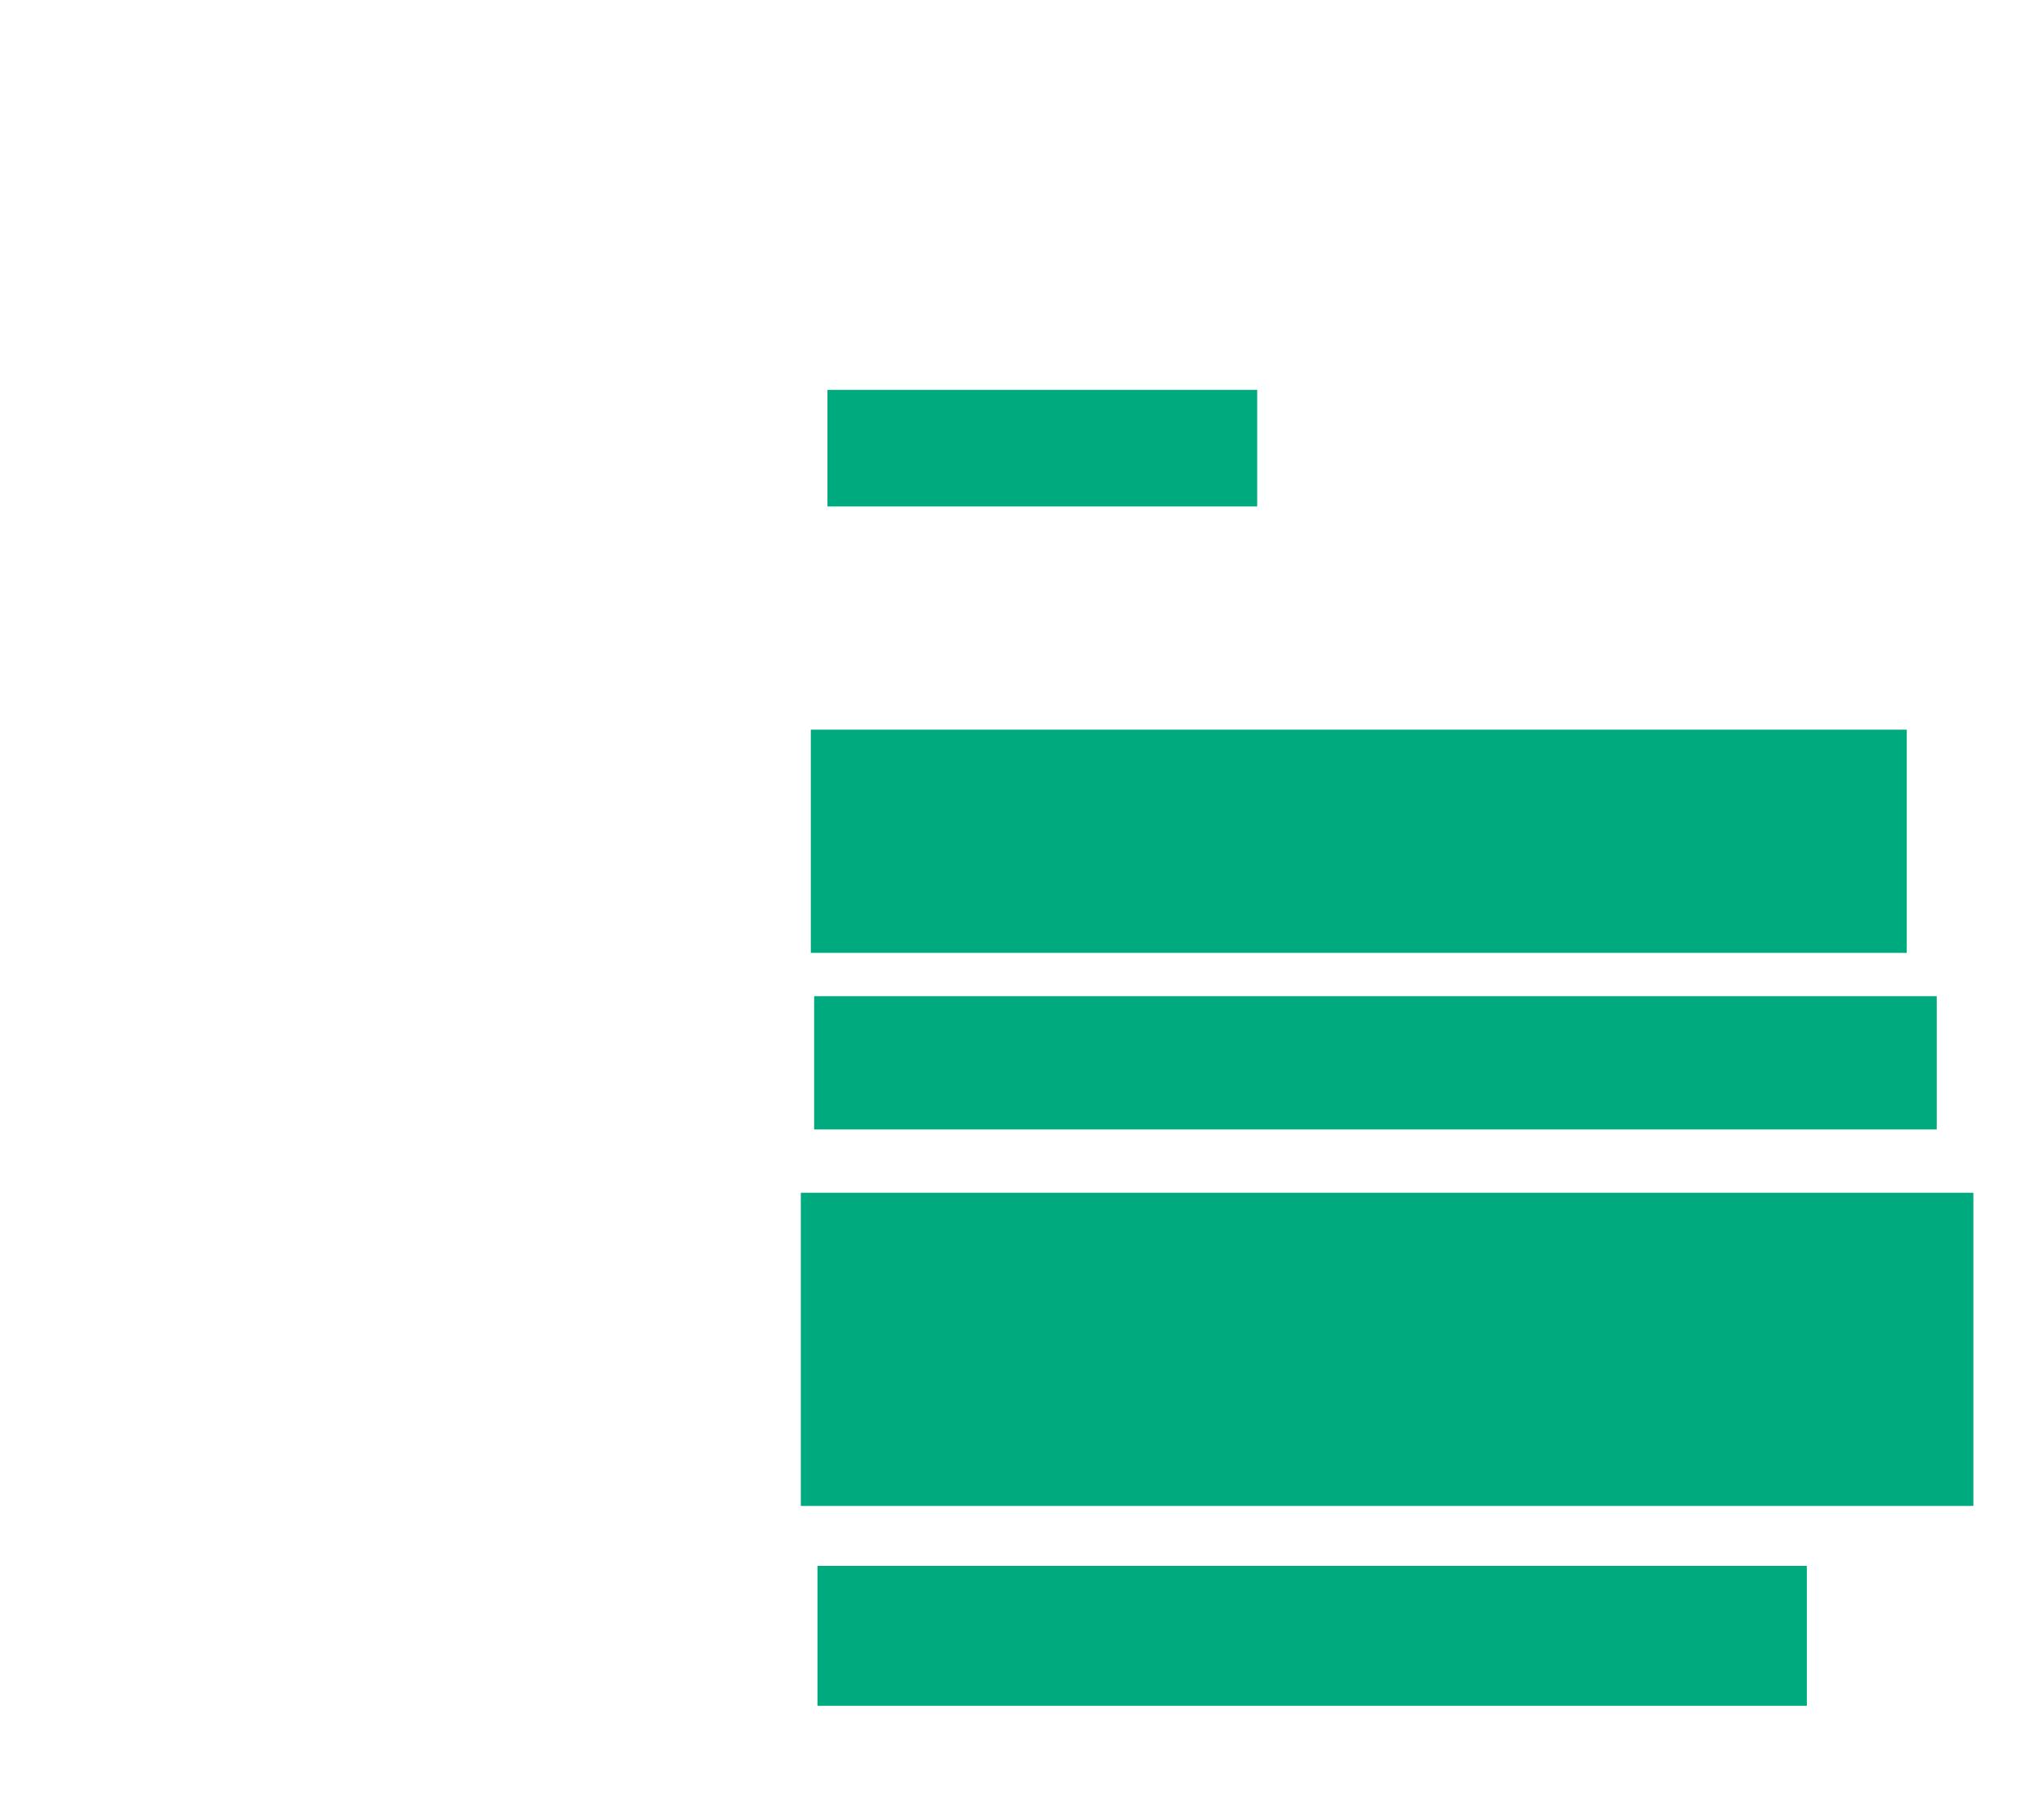 <svg xmlns="http://www.w3.org/2000/svg" height="922" width="1040">
 <g>
  <title>Labels</title>
 </g>
 <g>
  <title>Shapes</title>
  <rect fill="#00AA7F" height="59.322" id="svg_2" stroke-width="0" width="218.644" x="421.017" y="198.339" />
  <rect fill="#00AA7F" height="113.559" id="svg_4" stroke-width="0" width="557.627" x="412.542" y="371.22" />
  <rect fill="#00AA7F" height="67.797" id="svg_5" stroke-width="0" width="571.186" x="414.237" y="506.814" />
  <rect fill="#00AA7F" height="159.322" id="svg_6" stroke-width="0" width="596.61" x="407.458" y="606.814" />
  <rect fill="#00AA7F" height="71.186" id="svg_7" stroke-width="0" width="503.39" x="415.932" y="796.644" />
 </g>
</svg>
